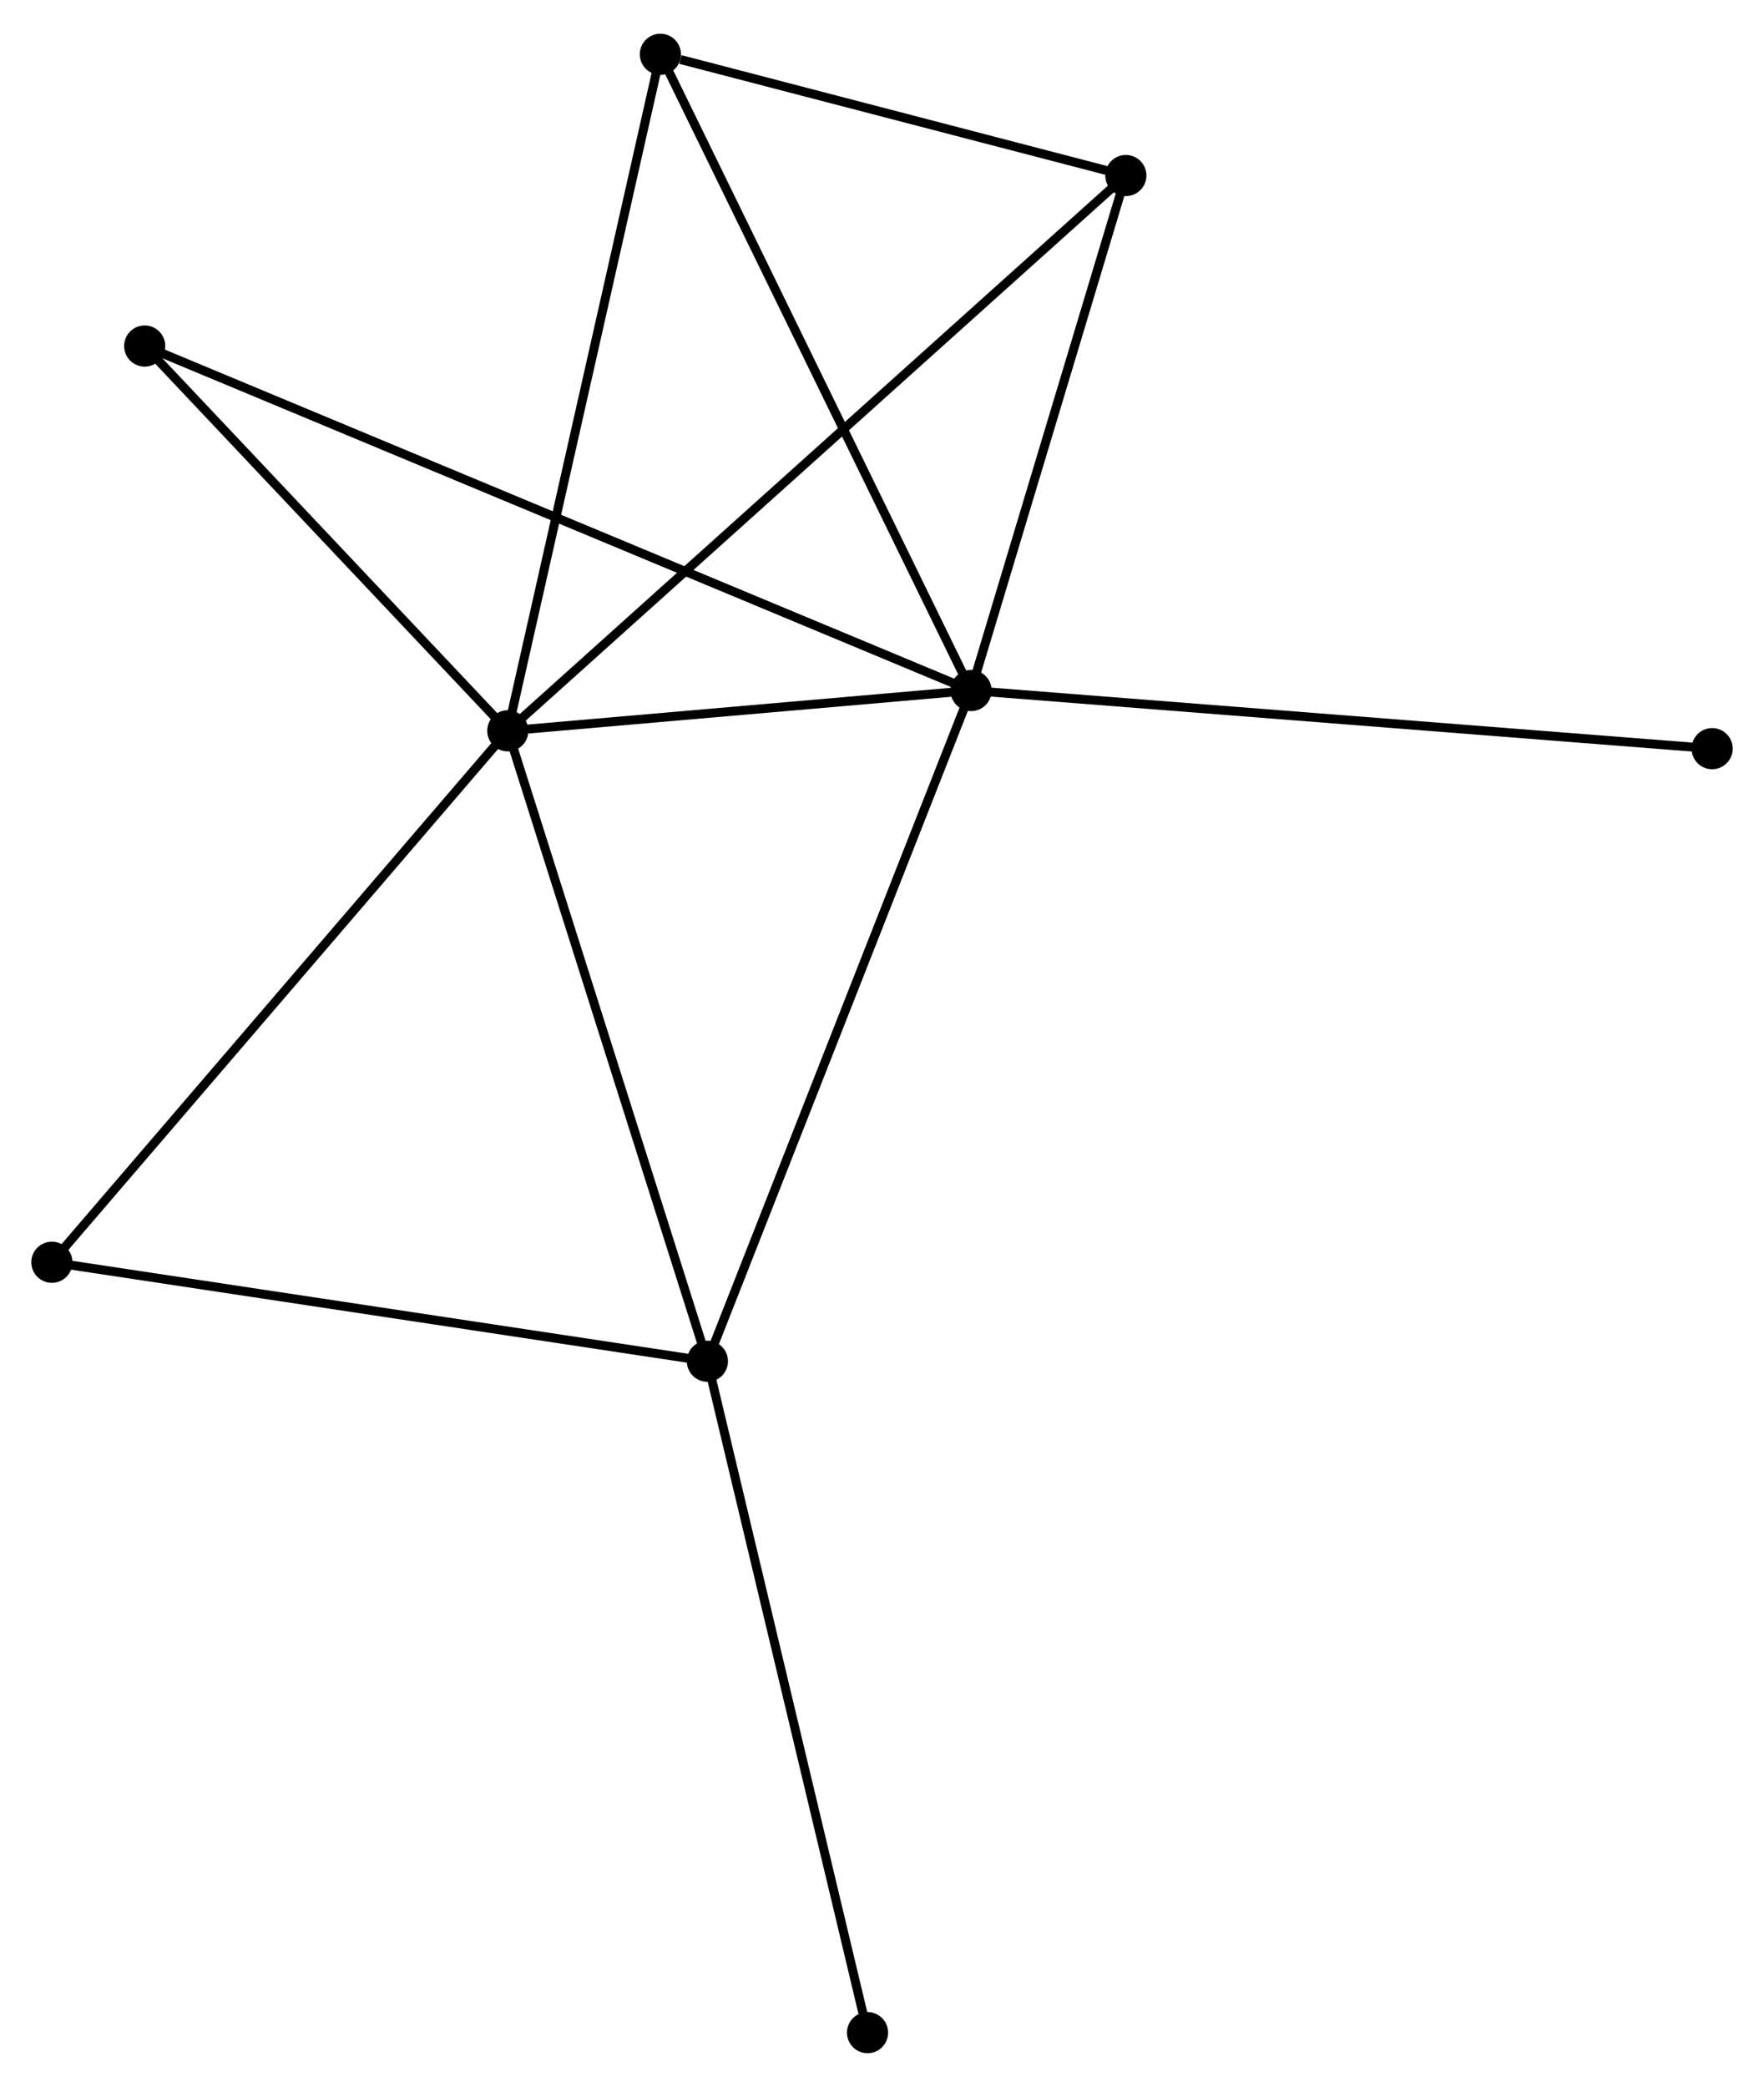 <?xml version="1.0" encoding="UTF-8" standalone="no"?>
<!DOCTYPE svg PUBLIC "-//W3C//DTD SVG 1.1//EN"
 "http://www.w3.org/Graphics/SVG/1.1/DTD/svg11.dtd">
<!-- Generated by graphviz version 2.36.0 (20140111.2315)
 -->
<!-- Title: %3 Pages: 1 -->
<svg width="197pt" height="233pt"
 viewBox="0.00 0.00 197.19 232.69" xmlns="http://www.w3.org/2000/svg" xmlns:xlink="http://www.w3.org/1999/xlink">
<g id="graph0" class="graph" transform="scale(1 1) rotate(0) translate(4 228.694)">
<title>%3</title>
<!-- 0 -->
<g id="node1" class="node"><title>0</title>
<ellipse fill="black" stroke="black" cx="52.765" cy="-147.289" rx="1.8" ry="1.8"/>
</g>
<!-- 1 -->
<g id="node2" class="node"><title>1</title>
<ellipse fill="black" stroke="black" cx="104.55" cy="-151.788" rx="1.8" ry="1.8"/>
</g>
<!-- 0&#45;&#45;1 -->
<g id="edge1" class="edge"><title>0&#45;&#45;1</title>
<path fill="none" stroke="black" d="M54.99,-147.482C63.508,-148.222 93.987,-150.871 102.391,-151.601"/>
</g>
<!-- 2 -->
<g id="node3" class="node"><title>2</title>
<ellipse fill="black" stroke="black" cx="75.077" cy="-76.835" rx="1.8" ry="1.8"/>
</g>
<!-- 0&#45;&#45;2 -->
<g id="edge2" class="edge"><title>0&#45;&#45;2</title>
<path fill="none" stroke="black" d="M53.317,-145.547C56.377,-135.885 71.247,-88.93 74.463,-78.775"/>
</g>
<!-- 3 -->
<g id="node4" class="node"><title>3</title>
<ellipse fill="black" stroke="black" cx="69.822" cy="-222.894" rx="1.8" ry="1.8"/>
</g>
<!-- 0&#45;&#45;3 -->
<g id="edge3" class="edge"><title>0&#45;&#45;3</title>
<path fill="none" stroke="black" d="M53.187,-149.158C55.547,-159.618 67.094,-210.802 69.415,-221.09"/>
</g>
<!-- 4 -->
<g id="node5" class="node"><title>4</title>
<ellipse fill="black" stroke="black" cx="121.853" cy="-209.345" rx="1.8" ry="1.8"/>
</g>
<!-- 0&#45;&#45;4 -->
<g id="edge4" class="edge"><title>0&#45;&#45;4</title>
<path fill="none" stroke="black" d="M54.208,-148.585C63.2,-156.661 111.45,-200.001 120.418,-208.056"/>
</g>
<!-- 5 -->
<g id="node6" class="node"><title>5</title>
<ellipse fill="black" stroke="black" cx="12.175" cy="-190.289" rx="1.8" ry="1.8"/>
</g>
<!-- 0&#45;&#45;5 -->
<g id="edge5" class="edge"><title>0&#45;&#45;5</title>
<path fill="none" stroke="black" d="M51.415,-148.72C45.252,-155.248 19.831,-182.178 13.573,-188.809"/>
</g>
<!-- 6 -->
<g id="node7" class="node"><title>6</title>
<ellipse fill="black" stroke="black" cx="1.8" cy="-87.895" rx="1.8" ry="1.8"/>
</g>
<!-- 0&#45;&#45;6 -->
<g id="edge6" class="edge"><title>0&#45;&#45;6</title>
<path fill="none" stroke="black" d="M51.506,-145.821C44.516,-137.675 10.549,-98.091 3.203,-89.53"/>
</g>
<!-- 1&#45;&#45;2 -->
<g id="edge7" class="edge"><title>1&#45;&#45;2</title>
<path fill="none" stroke="black" d="M103.821,-149.936C99.744,-139.566 79.791,-88.823 75.78,-78.623"/>
</g>
<!-- 1&#45;&#45;3 -->
<g id="edge8" class="edge"><title>1&#45;&#45;3</title>
<path fill="none" stroke="black" d="M103.691,-153.546C98.887,-163.384 75.377,-211.521 70.651,-221.198"/>
</g>
<!-- 1&#45;&#45;4 -->
<g id="edge9" class="edge"><title>1&#45;&#45;4</title>
<path fill="none" stroke="black" d="M105.126,-153.703C107.753,-162.442 118.59,-198.488 121.258,-207.364"/>
</g>
<!-- 1&#45;&#45;5 -->
<g id="edge10" class="edge"><title>1&#45;&#45;5</title>
<path fill="none" stroke="black" d="M102.621,-152.593C90.599,-157.603 26.085,-184.492 14.094,-189.489"/>
</g>
<!-- 7 -->
<g id="node8" class="node"><title>7</title>
<ellipse fill="black" stroke="black" cx="187.393" cy="-145.295" rx="1.8" ry="1.8"/>
</g>
<!-- 1&#45;&#45;7 -->
<g id="edge11" class="edge"><title>1&#45;&#45;7</title>
<path fill="none" stroke="black" d="M106.598,-151.628C118.059,-150.73 174.143,-146.334 185.417,-145.45"/>
</g>
<!-- 2&#45;&#45;6 -->
<g id="edge12" class="edge"><title>2&#45;&#45;6</title>
<path fill="none" stroke="black" d="M73.266,-77.109C63.216,-78.626 14.38,-85.996 3.817,-87.591"/>
</g>
<!-- 8 -->
<g id="node9" class="node"><title>8</title>
<ellipse fill="black" stroke="black" cx="92.979" cy="-1.8" rx="1.8" ry="1.8"/>
</g>
<!-- 2&#45;&#45;8 -->
<g id="edge13" class="edge"><title>2&#45;&#45;8</title>
<path fill="none" stroke="black" d="M75.519,-74.981C77.996,-64.599 90.115,-13.801 92.552,-3.59"/>
</g>
<!-- 3&#45;&#45;4 -->
<g id="edge14" class="edge"><title>3&#45;&#45;4</title>
<path fill="none" stroke="black" d="M72.058,-222.312C80.617,-220.083 111.24,-212.109 119.684,-209.91"/>
</g>
</g>
</svg>
